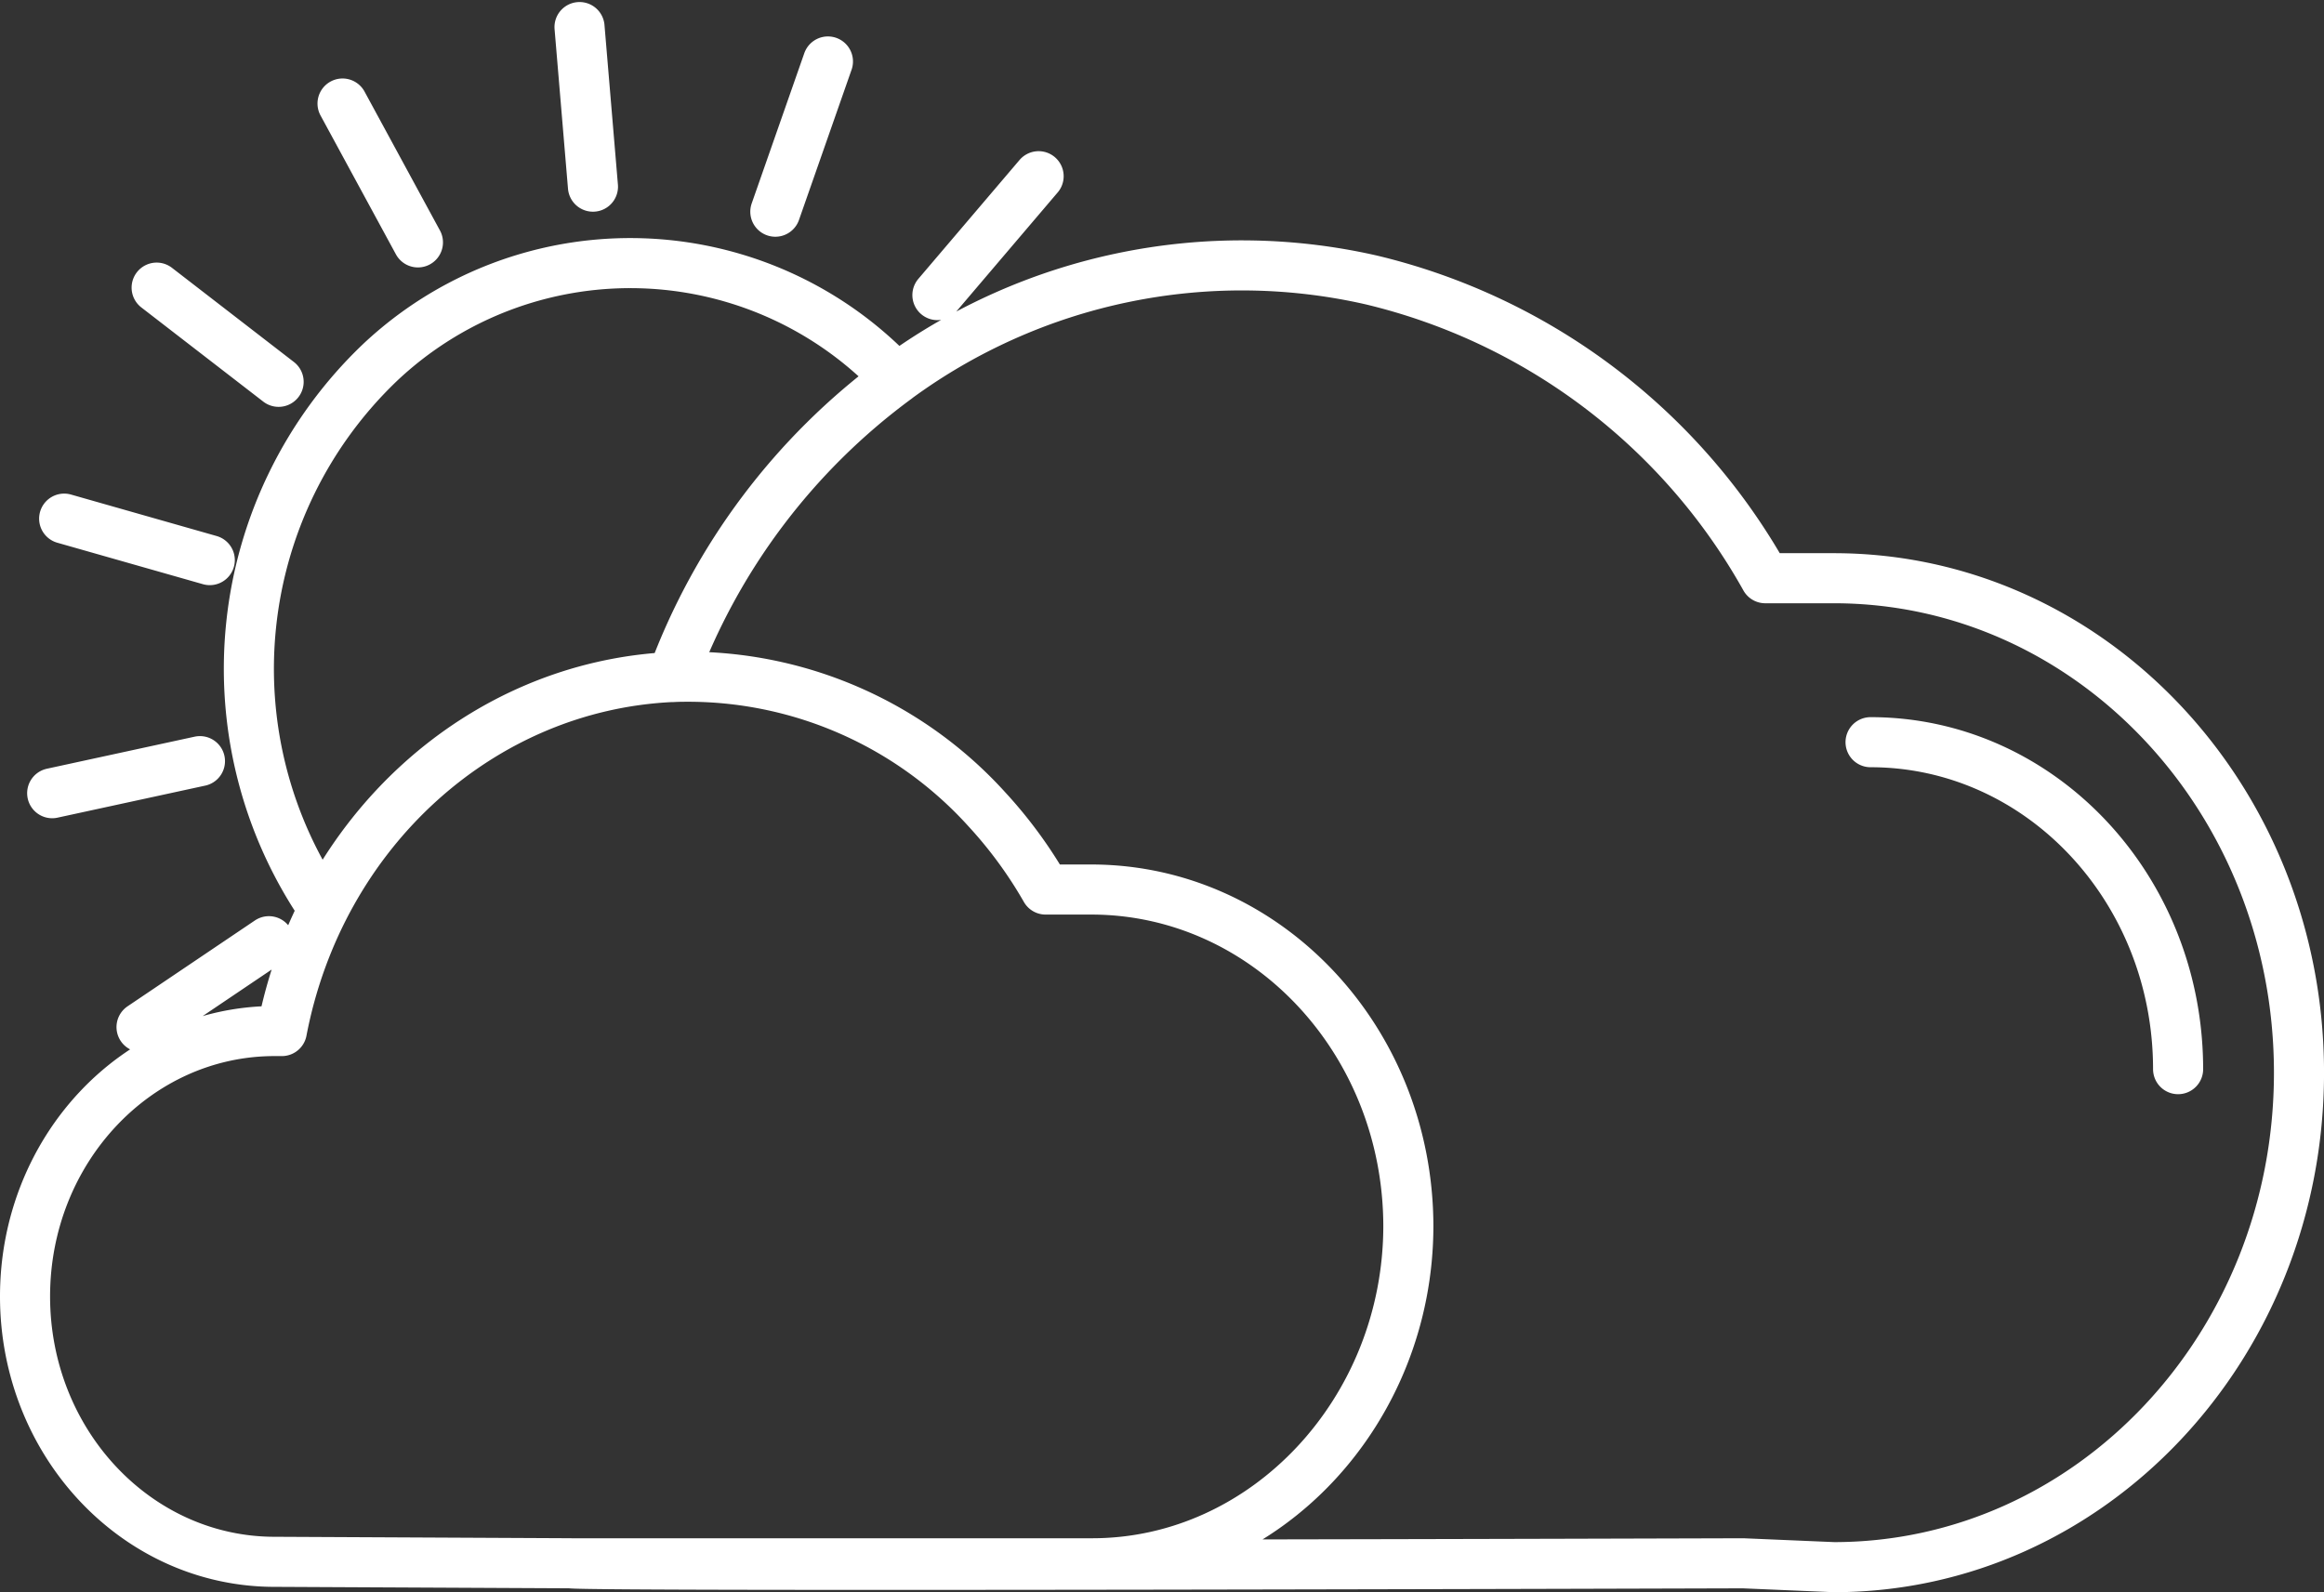 <svg height="63.59" viewBox="0 0 92.8 63.59" width="92.8" xmlns="http://www.w3.org/2000/svg"><rect x="0" y="0" width="92.8" height="63.59" fill="#333333" stroke="none"/><path d="m24.273 63.858-11.817-.058c-5.5 0-9.966-4.743-9.966-10.6s4.462-10.6 9.966-10.6h.289c1.524-7.962 7.954-13.795 15.588-14.141m12.567 5.289a16.093 16.093 0 0 0 -11.864-5.3c-.236 0-.469 0-.7.014a25.876 25.876 0 0 1 8.956-11.919 14.561 14.561 0 0 0 -20.63-.643 16.911 16.911 0 0 0 -2.262 21.808m26.5-3.96a17.643 17.643 0 0 1 2.343 3.2h1.857c6.965.022 12.606 6.02 12.627 13.426 0 7.386-5.683 13.485-12.627 13.485h-20.827c.788.142 46.819 0 46.819 0l3.625.154c10.258 0 18.574-8.841 18.574-19.749s-8.316-19.75-18.574-19.75h-2.738a24.569 24.569 0 0 0 -15.735-11.914 23.282 23.282 0 0 0 -18.955 3.942m51.175 27.58c0-7.212-5.5-13.058-12.28-13.059m-69.042 11.379 5.086-3.43m30.735-30.555-4.041 4.748m-6.472-3.331 2.1-6m-9.383 5-.536-6.374m-9.463 3.054 3.01 5.546m-5.563 5.569-4.87-3.762m2.121 10.883-5.814-1.656m-.478 10.966 5.9-1.28" fill="none" stroke="#fff" stroke-linecap="round" stroke-linejoin="round" stroke-width="2" transform="translate(-1.49 -1.419)"/></svg>